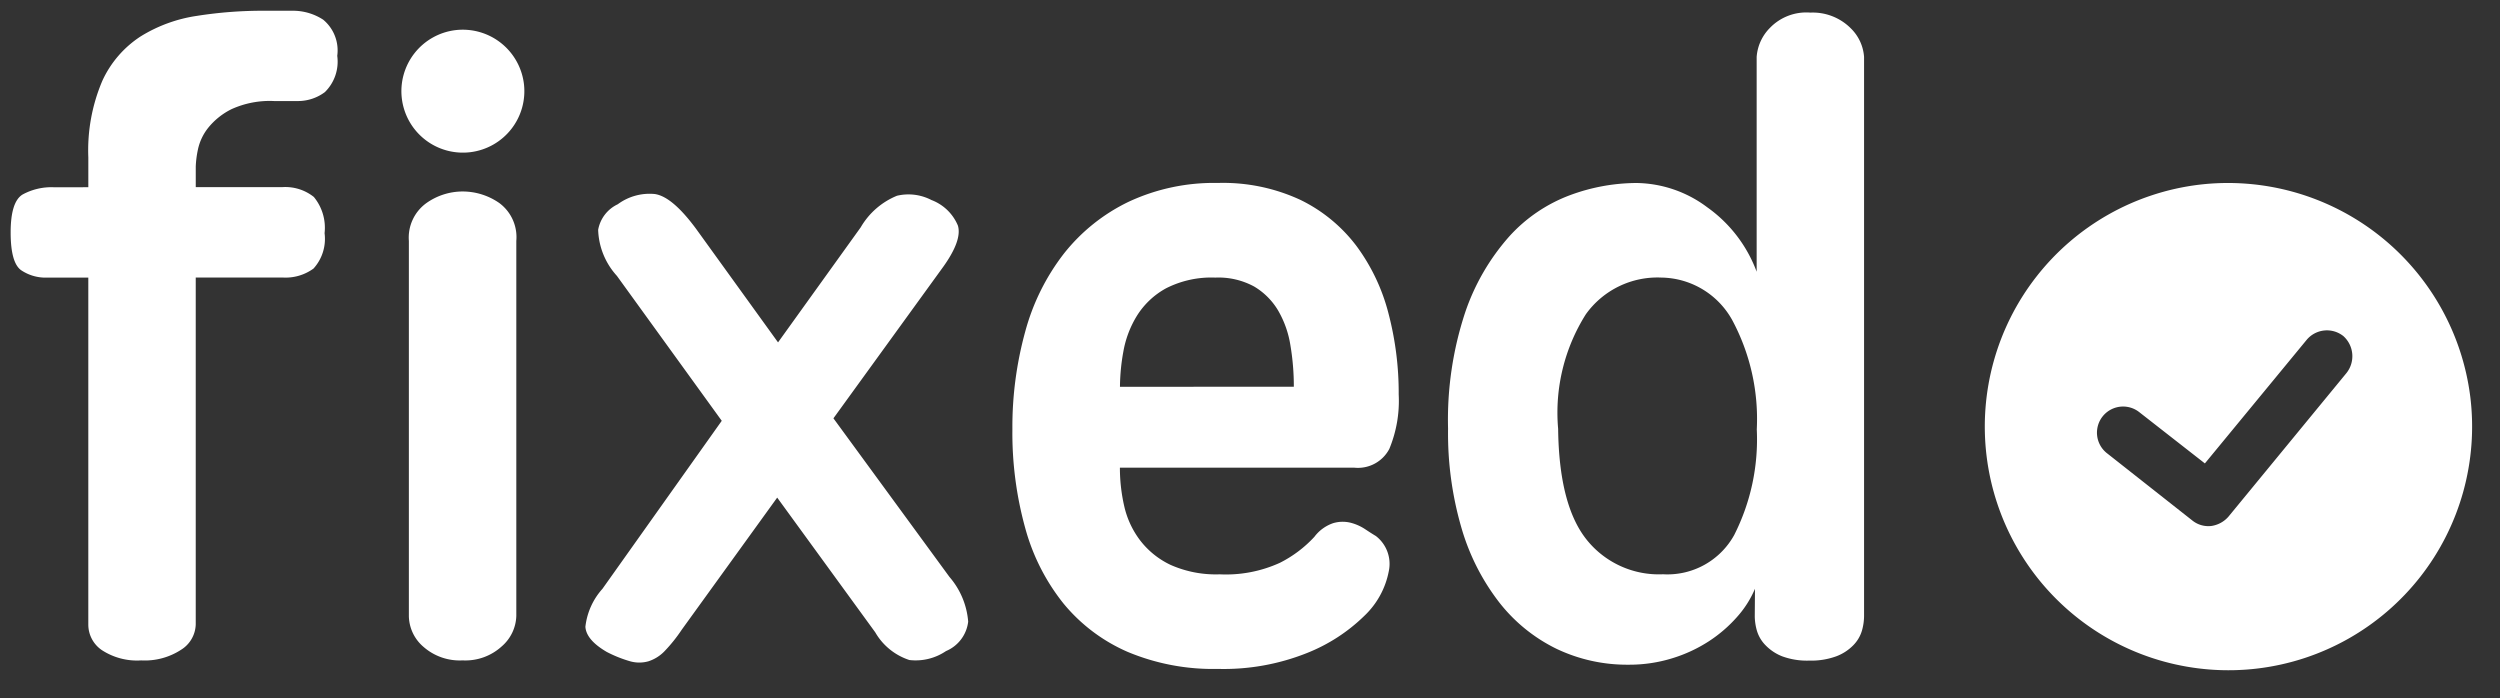 <svg xmlns="http://www.w3.org/2000/svg" xmlns:xlink="http://www.w3.org/1999/xlink" viewBox="327.5 32.918 116.383 32.5">
  <rect x="327.5" y="32.918" width="116.383" height="32.5" fill="#333333" stroke="none"/>
  <defs>
    <style>
      .cls-1 {
        fill: url(#linear-gradient);
      }

      .cls-2 {
        fill: #fff;
        stroke: rgba(0,0,0,0);
      }
    </style>
    <linearGradient id="linear-gradient" x1="0.292" y1="0.774" x2="0.833" y2="0.152" gradientUnits="objectBoundingBox">
      <stop offset="0" stop-color="#fff"/>
      <stop offset="1" stop-color="#fff"/>
    </linearGradient>
  </defs>
  <g id="Group_1" data-name="Group 1" transform="translate(-215.883 -401.856)">
    <g id="Group_21" data-name="Group 21" transform="translate(543.883 435.274)">
      <path id="Path_19" data-name="Path 19" class="cls-1" d="M2.862,0A2.862,2.862,0,1,0,5.724,2.862,2.869,2.869,0,0,0,2.862,0Z" transform="translate(17.859 1.252) rotate(-7)"/>
      <path id="Path_18" data-name="Path 18" class="cls-2" d="M6.412-140.184v-1.389a8.243,8.243,0,0,1,.655-3.572,4.894,4.894,0,0,1,1.786-2.064,6.884,6.884,0,0,1,2.619-.953,19.706,19.706,0,0,1,3.116-.238h1.349a2.577,2.577,0,0,1,1.409.417A1.858,1.858,0,0,1,18-146.3a1.986,1.986,0,0,1-.575,1.687,2.088,2.088,0,0,1-1.25.417H15.064a4.3,4.3,0,0,0-1.984.377,3.24,3.24,0,0,0-1.091.873,2.435,2.435,0,0,0-.476,1.012,4.539,4.539,0,0,0-.1.794v.953h4.009a2.132,2.132,0,0,1,1.488.456,2.253,2.253,0,0,1,.5,1.687,2.057,2.057,0,0,1-.516,1.647,2.214,2.214,0,0,1-1.429.417H11.412v16.153a1.434,1.434,0,0,1-.675,1.171,3.093,3.093,0,0,1-1.865.5,3,3,0,0,1-1.826-.476,1.437,1.437,0,0,1-.635-1.191v-16.153H4.467a2.032,2.032,0,0,1-1.171-.337q-.5-.337-.5-1.766t.556-1.766a2.806,2.806,0,0,1,1.468-.337Zm19.924,19.963a1.947,1.947,0,0,1-.675,1.409,2.51,2.51,0,0,1-1.826.655,2.556,2.556,0,0,1-1.826-.635,1.923,1.923,0,0,1-.675-1.429v-17.463a1.983,1.983,0,0,1,.794-1.746,2.92,2.92,0,0,1,1.707-.556,2.993,2.993,0,0,1,1.707.536,1.974,1.974,0,0,1,.794,1.766Zm4.683-15.836a3.339,3.339,0,0,1-.873-2.143,1.632,1.632,0,0,1,.913-1.191,2.49,2.49,0,0,1,1.726-.476q.814.119,1.925,1.627l3.81,5.279,3.85-5.358a3.47,3.47,0,0,1,1.687-1.468,2.317,2.317,0,0,1,1.607.2,2.16,2.16,0,0,1,1.23,1.191q.2.675-.675,1.905l-5.12,7.065,5.4,7.382a3.617,3.617,0,0,1,.873,2.084,1.7,1.7,0,0,1-1.032,1.369,2.513,2.513,0,0,1-1.707.417,2.859,2.859,0,0,1-1.588-1.29l-4.564-6.271-4.445,6.152a7.17,7.17,0,0,1-.794.992,1.81,1.81,0,0,1-.754.476,1.557,1.557,0,0,1-.853,0,5.814,5.814,0,0,1-1.091-.437q-.953-.556-.992-1.171a3.174,3.174,0,0,1,.794-1.766L35.9-129.31Zm31.513,5.16a11.455,11.455,0,0,0-.159-1.925,4.65,4.65,0,0,0-.575-1.627,3.193,3.193,0,0,0-1.111-1.111,3.476,3.476,0,0,0-1.806-.417,4.642,4.642,0,0,0-2.3.5,3.677,3.677,0,0,0-1.349,1.27,4.734,4.734,0,0,0-.635,1.667,9.459,9.459,0,0,0-.159,1.647ZM59-117.76a10.29,10.29,0,0,1-4.207-.794,7.99,7.99,0,0,1-2.977-2.242,9.68,9.68,0,0,1-1.786-3.512,16.591,16.591,0,0,1-.6-4.6,16.707,16.707,0,0,1,.6-4.564,10.282,10.282,0,0,1,1.806-3.632,8.574,8.574,0,0,1,3-2.4A9.383,9.383,0,0,1,59-140.383a8.536,8.536,0,0,1,3.85.794,7.239,7.239,0,0,1,2.6,2.143,9.052,9.052,0,0,1,1.488,3.135,14.577,14.577,0,0,1,.476,3.77,5.843,5.843,0,0,1-.437,2.54,1.649,1.649,0,0,1-1.627.873H54.435a8.033,8.033,0,0,0,.2,1.786,4.15,4.15,0,0,0,.734,1.588A3.873,3.873,0,0,0,56.8-122.6a5.2,5.2,0,0,0,2.282.437,6.046,6.046,0,0,0,2.8-.536,5.622,5.622,0,0,0,1.607-1.211,1.836,1.836,0,0,1,.873-.635,1.553,1.553,0,0,1,.814-.02,2.228,2.228,0,0,1,.675.3q.3.2.5.318a1.638,1.638,0,0,1,.6,1.647,3.851,3.851,0,0,1-1.131,2.064,8.072,8.072,0,0,1-2.7,1.746A10.455,10.455,0,0,1,59-117.76Zm15.836-11.192q.04,3.572,1.33,5.179a4.3,4.3,0,0,0,3.552,1.607,3.55,3.55,0,0,0,3.314-1.826,9.851,9.851,0,0,0,1.052-4.921,9.74,9.74,0,0,0-1.151-5.1,3.829,3.829,0,0,0-3.294-1.965,4.1,4.1,0,0,0-3.512,1.707A8.581,8.581,0,0,0,74.835-128.952ZM84-121.491a4.739,4.739,0,0,1-.833,1.31,6.4,6.4,0,0,1-1.31,1.131,6.748,6.748,0,0,1-1.707.794,6.748,6.748,0,0,1-2.024.3,7.641,7.641,0,0,1-3.354-.734,7.626,7.626,0,0,1-2.659-2.143,10.363,10.363,0,0,1-1.766-3.453,15.716,15.716,0,0,1-.635-4.663,15.918,15.918,0,0,1,.794-5.4,10.314,10.314,0,0,1,2.044-3.532,7.215,7.215,0,0,1,2.818-1.925,8.992,8.992,0,0,1,3.116-.575,5.6,5.6,0,0,1,3.294,1.131,6.406,6.406,0,0,1,2.3,3v-10a2.129,2.129,0,0,1,.615-1.349,2.354,2.354,0,0,1,1.885-.714,2.5,2.5,0,0,1,1.885.734,2.057,2.057,0,0,1,.615,1.33v26.036a2.524,2.524,0,0,1-.1.675,1.624,1.624,0,0,1-.4.675,2.175,2.175,0,0,1-.794.516,3.392,3.392,0,0,1-1.25.2,3.361,3.361,0,0,1-1.27-.2,2.2,2.2,0,0,1-.774-.516,1.624,1.624,0,0,1-.4-.675,2.525,2.525,0,0,1-.1-.675Z" transform="translate(-2.8 148.4)"/>
    </g>
    <path id="Path_17" data-name="Path 17" class="cls-1" d="M11.343,0A11.343,11.343,0,1,0,22.686,11.343,11.369,11.369,0,0,0,11.343,0Zm5.762,9.533L10.83,15.506a1.3,1.3,0,0,1-.845.332,1.191,1.191,0,0,1-.845-.362l-3.56-3.59a1.216,1.216,0,0,1,1.72-1.72l2.745,2.745,5.4-5.129a1.23,1.23,0,0,1,1.72.03A1.258,1.258,0,0,1,17.105,9.533Z" transform="translate(634.484 444.757) rotate(-7)"/>
  </g>
</svg>
